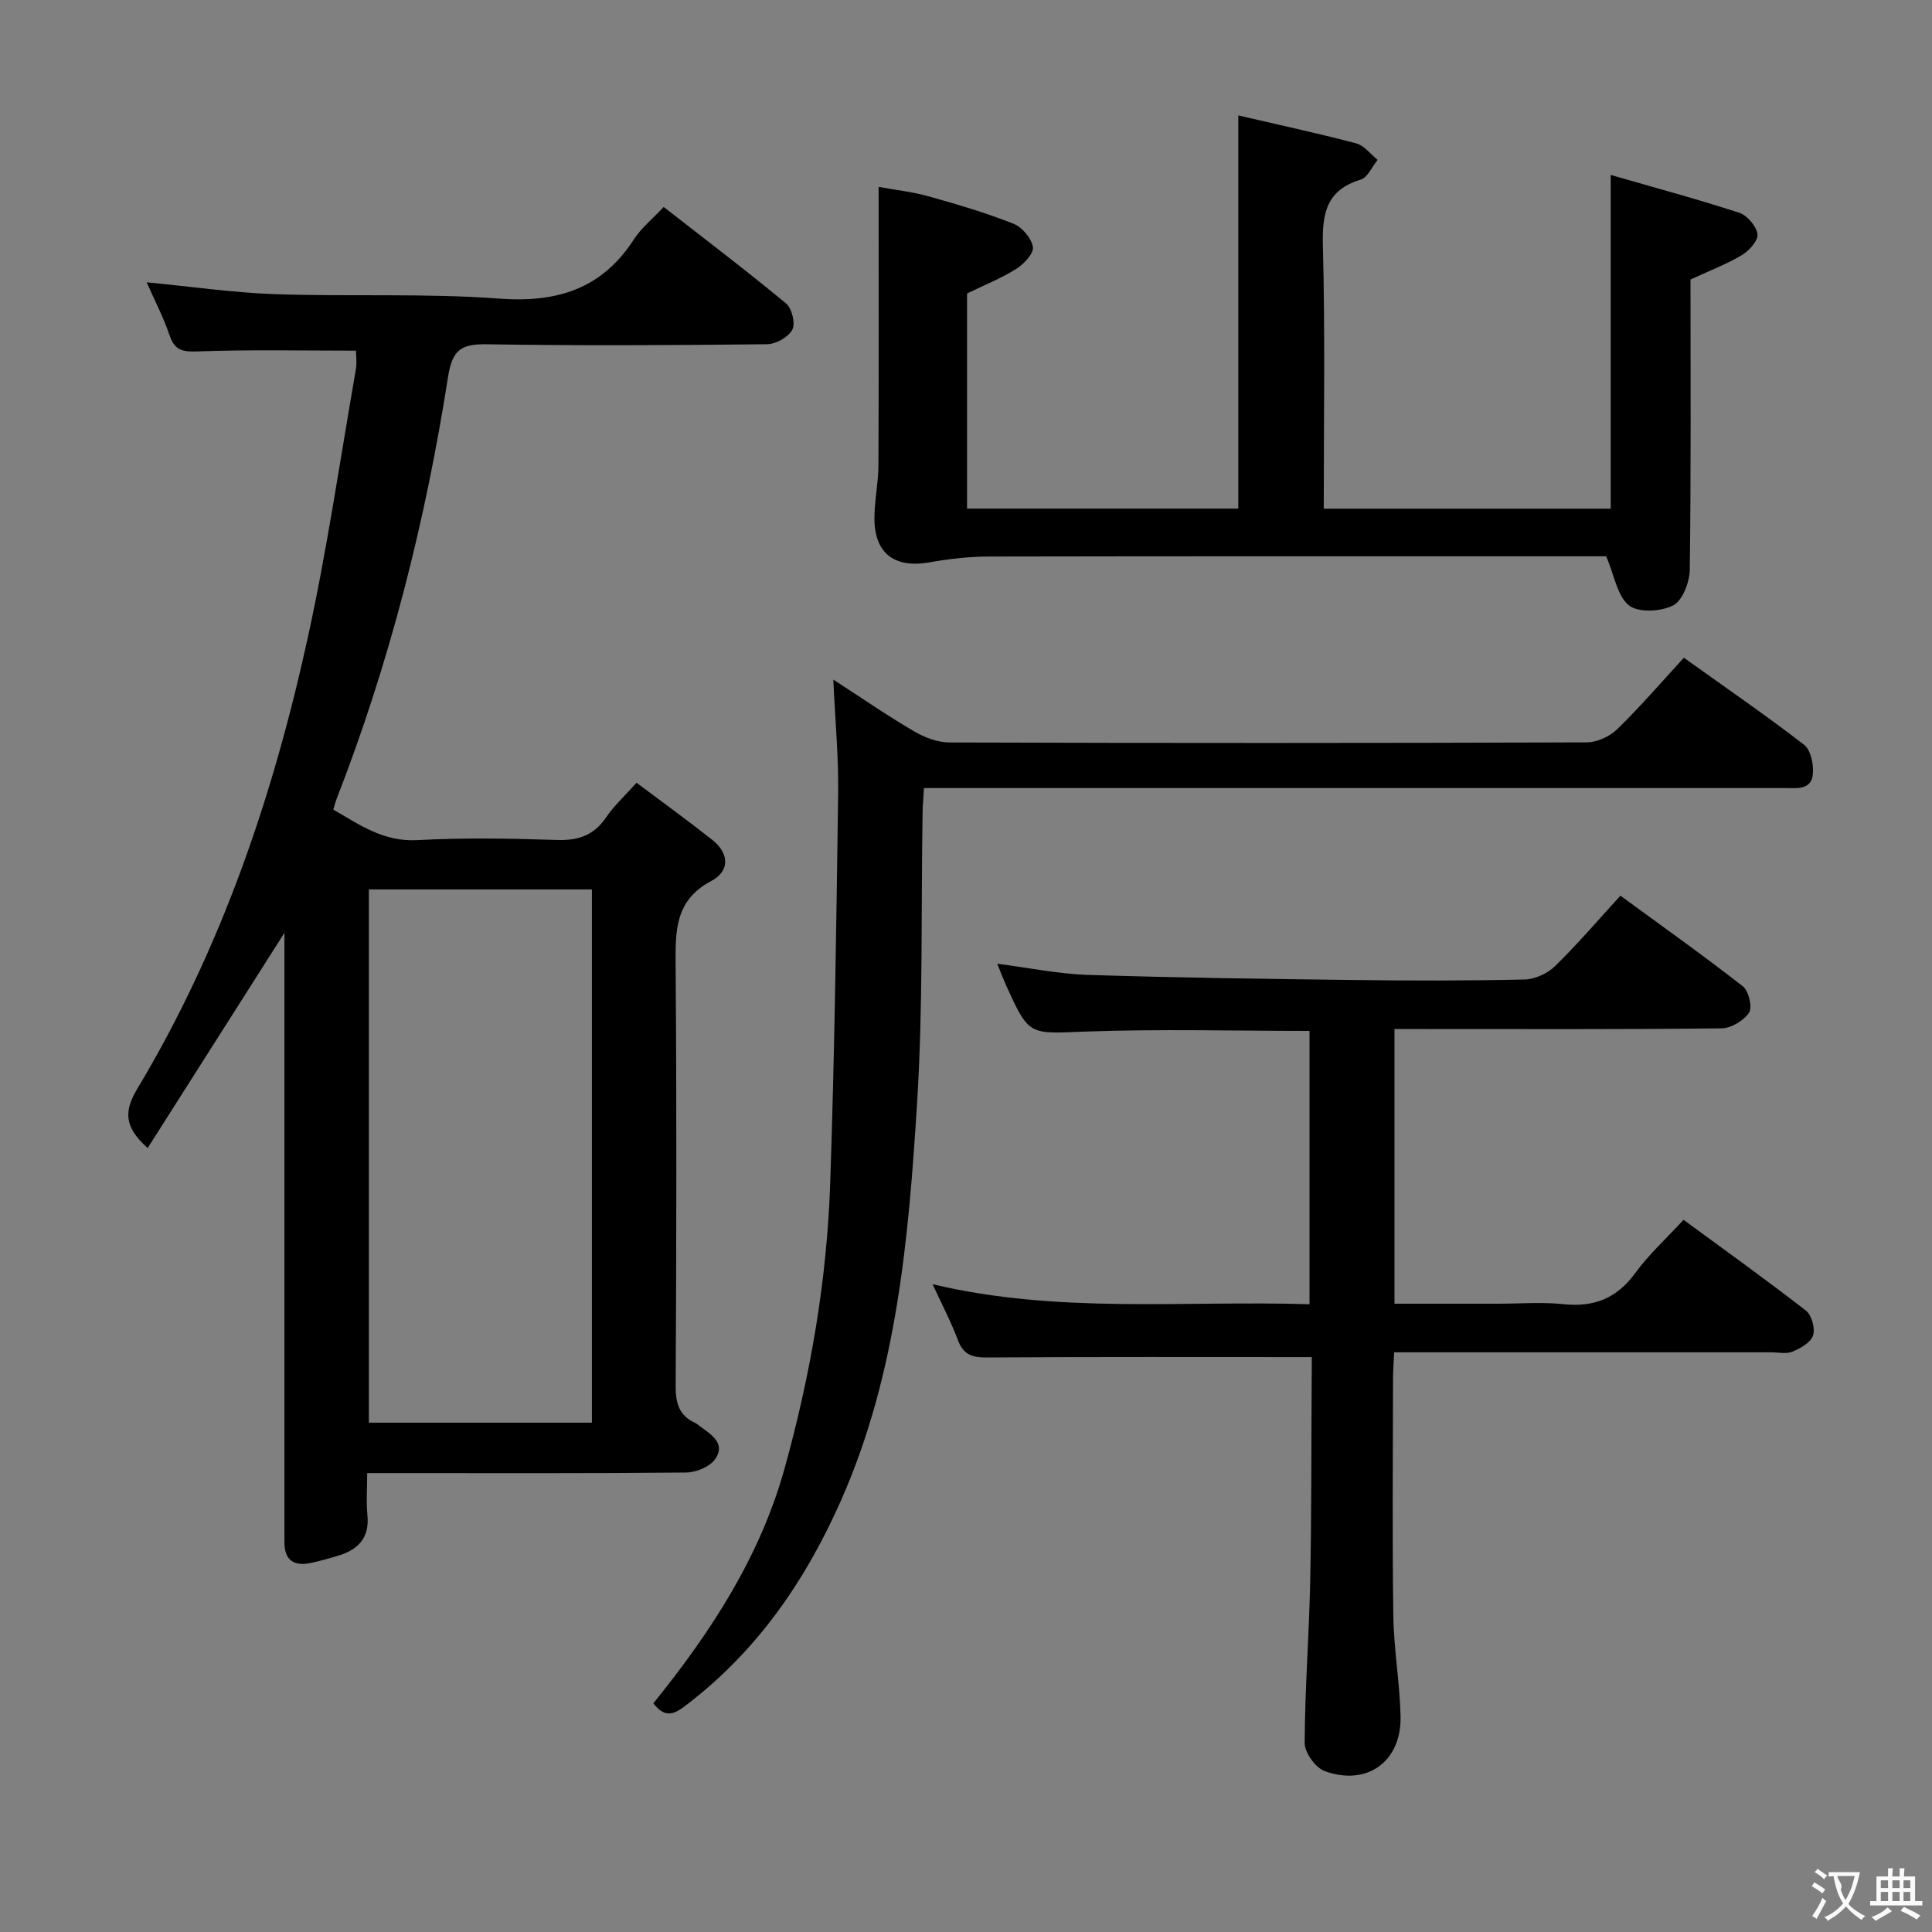 <svg enable-background="new 0 0 400 400" viewBox="0 0 400 400" xmlns="http://www.w3.org/2000/svg"><rect x="0" y="0" width="400" height="400" fill="#808080" stroke="none"/><g fill="#010000"><path d="m73.7 72.6c-11.04 0-21.8-.24-32.55.15-3.14.11-4.91-.02-6.02-3.27-1.27-3.74-3.11-7.28-4.76-11.03 9.11.87 17.79 2.14 26.5 2.45 15.46.54 31-.23 46.4.92 12.03.9 21.32-1.96 28-12.3 1.51-2.33 3.8-4.16 6.14-6.67 8.52 6.65 17.07 13.13 25.33 19.97 1.22 1.01 1.98 4.16 1.3 5.44-.82 1.54-3.4 2.99-5.23 3.01-19.32.21-38.65.32-57.98.01-5.26-.08-7.17 1.03-8.07 6.75-4.66 29.89-12.07 59.13-23.07 87.38-.24.6-.38 1.24-.68 2.21 5.45 3.15 10.4 6.7 17.37 6.32 9.63-.52 19.33-.35 28.98-.03 4.41.14 7.6-.98 10.12-4.67 1.66-2.44 3.9-4.48 6.31-7.18 5.36 4.02 10.59 7.81 15.66 11.81 3.55 2.8 3.7 6.47-.19 8.53-7.59 4.01-7.43 10.43-7.38 17.58.23 28.99.16 57.98.01 86.97-.02 3.56.7 6.13 4.04 7.65.45.2.81.59 1.21.87 2.38 1.66 5.14 3.6 2.87 6.7-1.14 1.56-3.92 2.68-5.98 2.7-19.99.2-39.98.12-59.98.12-1.8 0-3.6 0-6.03 0 0 3.14-.22 5.94.05 8.69.47 4.7-1.89 7.15-6.03 8.4-1.9.57-3.82 1.13-5.77 1.53-3.55.72-5.43-.71-5.38-4.43.01-1.17 0-2.33 0-3.5 0-39.32 0-78.64 0-117.96 0-1.75 0-3.5 0-4.59-9.29 14.63-18.74 29.5-28.32 44.56-4.94-4.42-4.91-7.67-2.09-12.36 17.34-28.92 28.05-60.49 35.23-93.24 4.01-18.29 6.7-36.87 9.92-55.34.31-1.56.07-3.21.07-4.15zm2.67 111.55v110.4h46.18c0-36.95 0-73.63 0-110.4-15.51 0-30.63 0-46.18 0z"/><path d="m271.59 280.97c-22.92 0-45.04-.07-67.17.08-3.05.02-4.93-.49-6.08-3.56-1.38-3.7-3.24-7.23-5.26-11.61 26.11 6.21 51.91 3.33 78.04 4.15 0-19.04 0-37.73 0-56.59-15.55 0-31.01-.43-46.42.14-11.61.43-11.6.99-16.35-9.48-.61-1.35-1.14-2.75-1.88-4.57 6.49.83 12.6 2.11 18.75 2.31 18.3.59 36.61.83 54.91 1.06 11.83.15 23.66.16 35.48-.1 2.16-.05 4.76-1.23 6.32-2.75 4.63-4.51 8.84-9.45 13.56-14.61 8.61 6.3 17.12 12.34 25.34 18.76 1.22.95 2.02 4.34 1.29 5.46-1.09 1.66-3.72 3.23-5.72 3.25-20.66.23-41.32.14-61.98.14-1.8 0-3.6 0-5.71 0v56.87h21.43c4.5 0 9.04-.38 13.49.09 6.35.68 11.1-1.18 14.93-6.44 2.82-3.86 6.43-7.14 10-11.02 8.61 6.32 17.1 12.4 25.35 18.81 1.19.93 1.94 3.69 1.46 5.14-.48 1.46-2.6 2.65-4.26 3.34-1.28.54-2.95.14-4.45.14-25.81 0-51.63 0-78.01 0-.09 1.99-.24 3.75-.24 5.51-.02 16.33-.17 32.66.06 48.98.1 6.96 1.34 13.9 1.5 20.87.22 9.34-6.91 14.54-15.7 11.35-1.9-.69-4.16-3.82-4.15-5.82.04-11.13.91-22.25 1.14-33.39.29-13.98.22-27.97.31-41.96.03-1.62.02-3.25.02-4.55z"/><path d="m274.07 105.32h59.41c0-22.81 0-45.35 0-69.1 8.99 2.59 17.86 4.98 26.58 7.82 1.66.54 3.56 2.75 3.81 4.42.19 1.29-1.71 3.45-3.21 4.34-3.24 1.93-6.82 3.29-10.66 5.07 0 19.79.12 39.93-.15 60.07-.04 2.59-1.5 6.42-3.45 7.41-2.52 1.29-7.18 1.54-9.14-.01-2.41-1.91-2.99-6.13-4.71-10.17-.94 0-2.9 0-4.87 0-40.98 0-81.96-.03-122.94.05-4.11.01-8.27.5-12.33 1.21-7.19 1.26-11.38-1.84-11.37-9.12.01-3.64.81-7.28.83-10.93.09-18.93.04-37.86.04-57.69 3.48.64 7.02 1.02 10.39 1.97 5.9 1.65 11.8 3.4 17.49 5.64 1.8.71 3.77 3.01 4.06 4.84.21 1.34-1.9 3.56-3.49 4.56-3.18 1.98-6.72 3.39-10.14 5.06v44.54h56.16c0-27.05 0-53.91 0-81.4 8.1 1.88 16.3 3.65 24.4 5.78 1.66.44 2.97 2.24 4.44 3.42-1.16 1.41-2.06 3.65-3.51 4.09-7.12 2.16-7.99 7.01-7.82 13.64.47 17.97.18 35.96.18 54.49z"/><path d="m135.27 352.66c11.97-14.84 22.09-30.35 27.18-48.68 5.36-19.28 8.75-38.92 9.43-58.89.92-26.93 1.28-53.88 1.65-80.82.1-7.55-.62-15.11-1-23.56 6.16 3.98 11.33 7.56 16.73 10.71 2.17 1.27 4.86 2.29 7.32 2.3 43.98.14 87.96.14 131.94-.02 2.14-.01 4.77-1.23 6.33-2.75 4.74-4.62 9.07-9.65 13.78-14.77 8.5 6.08 16.86 11.83 24.88 18.01 1.38 1.06 1.99 4.01 1.83 5.99-.27 3.46-3.34 2.98-5.82 2.98-57.31 0-114.62 0-171.92 0-1.97 0-3.94 0-6.31 0-.11 1.97-.25 3.57-.28 5.17-.33 19.97.11 39.98-1.13 59.89-1.75 28-4.13 56.06-15.68 82.25-7.42 16.84-17.6 31.62-32.51 42.84-2.54 1.93-4.26 2.11-6.42-.65z"/></g><path d="m377.9 391.2c-.2.3-.4.5-.6.8-.7-.6-1.4-1-2.2-1.5.2-.3.4-.5.5-.8.6.4 1.4.8 2.3 1.5zm-1.8 6.1c-.2-.2-.5-.4-.9-.6.4-.6.8-1.2 1.2-1.9s.7-1.3.9-1.9c.3.3.5.5.8.7-.7 1.3-1.4 2.6-2 3.7zm2.2-9c-.3.3-.5.5-.6.8-.6-.6-1.3-1.1-2-1.5.3-.3.5-.5.6-.7.6.5 1.3.9 2 1.4zm.3.2v-.9h2 4.5c-.3 1.3-.6 2.5-1 3.6s-.9 2.1-1.4 3c.4.5 1 1 1.6 1.4s1.2.8 1.9 1.1c-.3.2-.5.4-.8.8-.4-.3-1-.7-1.6-1.2s-1.2-1.1-1.6-1.6c-.5.6-1.1 1.1-1.7 1.6s-1.4.9-2.1 1.4c-.1-.3-.3-.5-.7-.8.6-.2 1.2-.5 1.9-1s1.4-1.1 2-1.8c-.5-.8-.9-1.6-1.2-2.5s-.6-2-.8-3.2c-.4.1-.7.1-1 .1zm2.5 2.7c.3 1 .7 1.7 1 2.2.3-.5.6-1.1 1-2s.6-1.9.9-3h-3.2-.4c.1.9 1.3 1.8.7 2.8z" fill="#fbfafa"/><path d="m396.5 388.5v1.5 3.6h1.5v.9c-.4 0-1 0-1.7 0h-7.9c-.5 0-.9 0-1.2 0v-.9h1.3v-3.5c0-.7 0-1.2 0-1.6h2.4c0-.8 0-1.4 0-1.7h1c0 .3-.1.8-.1 1.7h1.5c0-.8 0-1.4 0-1.7h1c0 .3-.1.9-.1 1.7zm-8.2 9.2c-.2-.3-.5-.5-.8-.8.8-.3 1.4-.6 1.9-.9s1-.7 1.4-1.1c.3.3.6.5.9.8-1.6 1-2.8 1.6-3.4 2zm2.6-6.8v-1.6h-1.5v1.6zm0 2.7v-1.9h-1.5v1.9zm2.4-2.7v-1.6h-1.5v1.6zm0 2.7v-1.9h-1.5v1.9zm.2 2 .7-.8c.4.2.9.5 1.6.8s1.3.7 1.8 1c-.3.3-.5.5-.8.8-.4-.3-1.5-1-3.3-1.8zm2-4.7v-1.6h-1.4v1.6zm0 2.7v-1.9h-1.4v1.9z" fill="#fbfafa"/></svg>